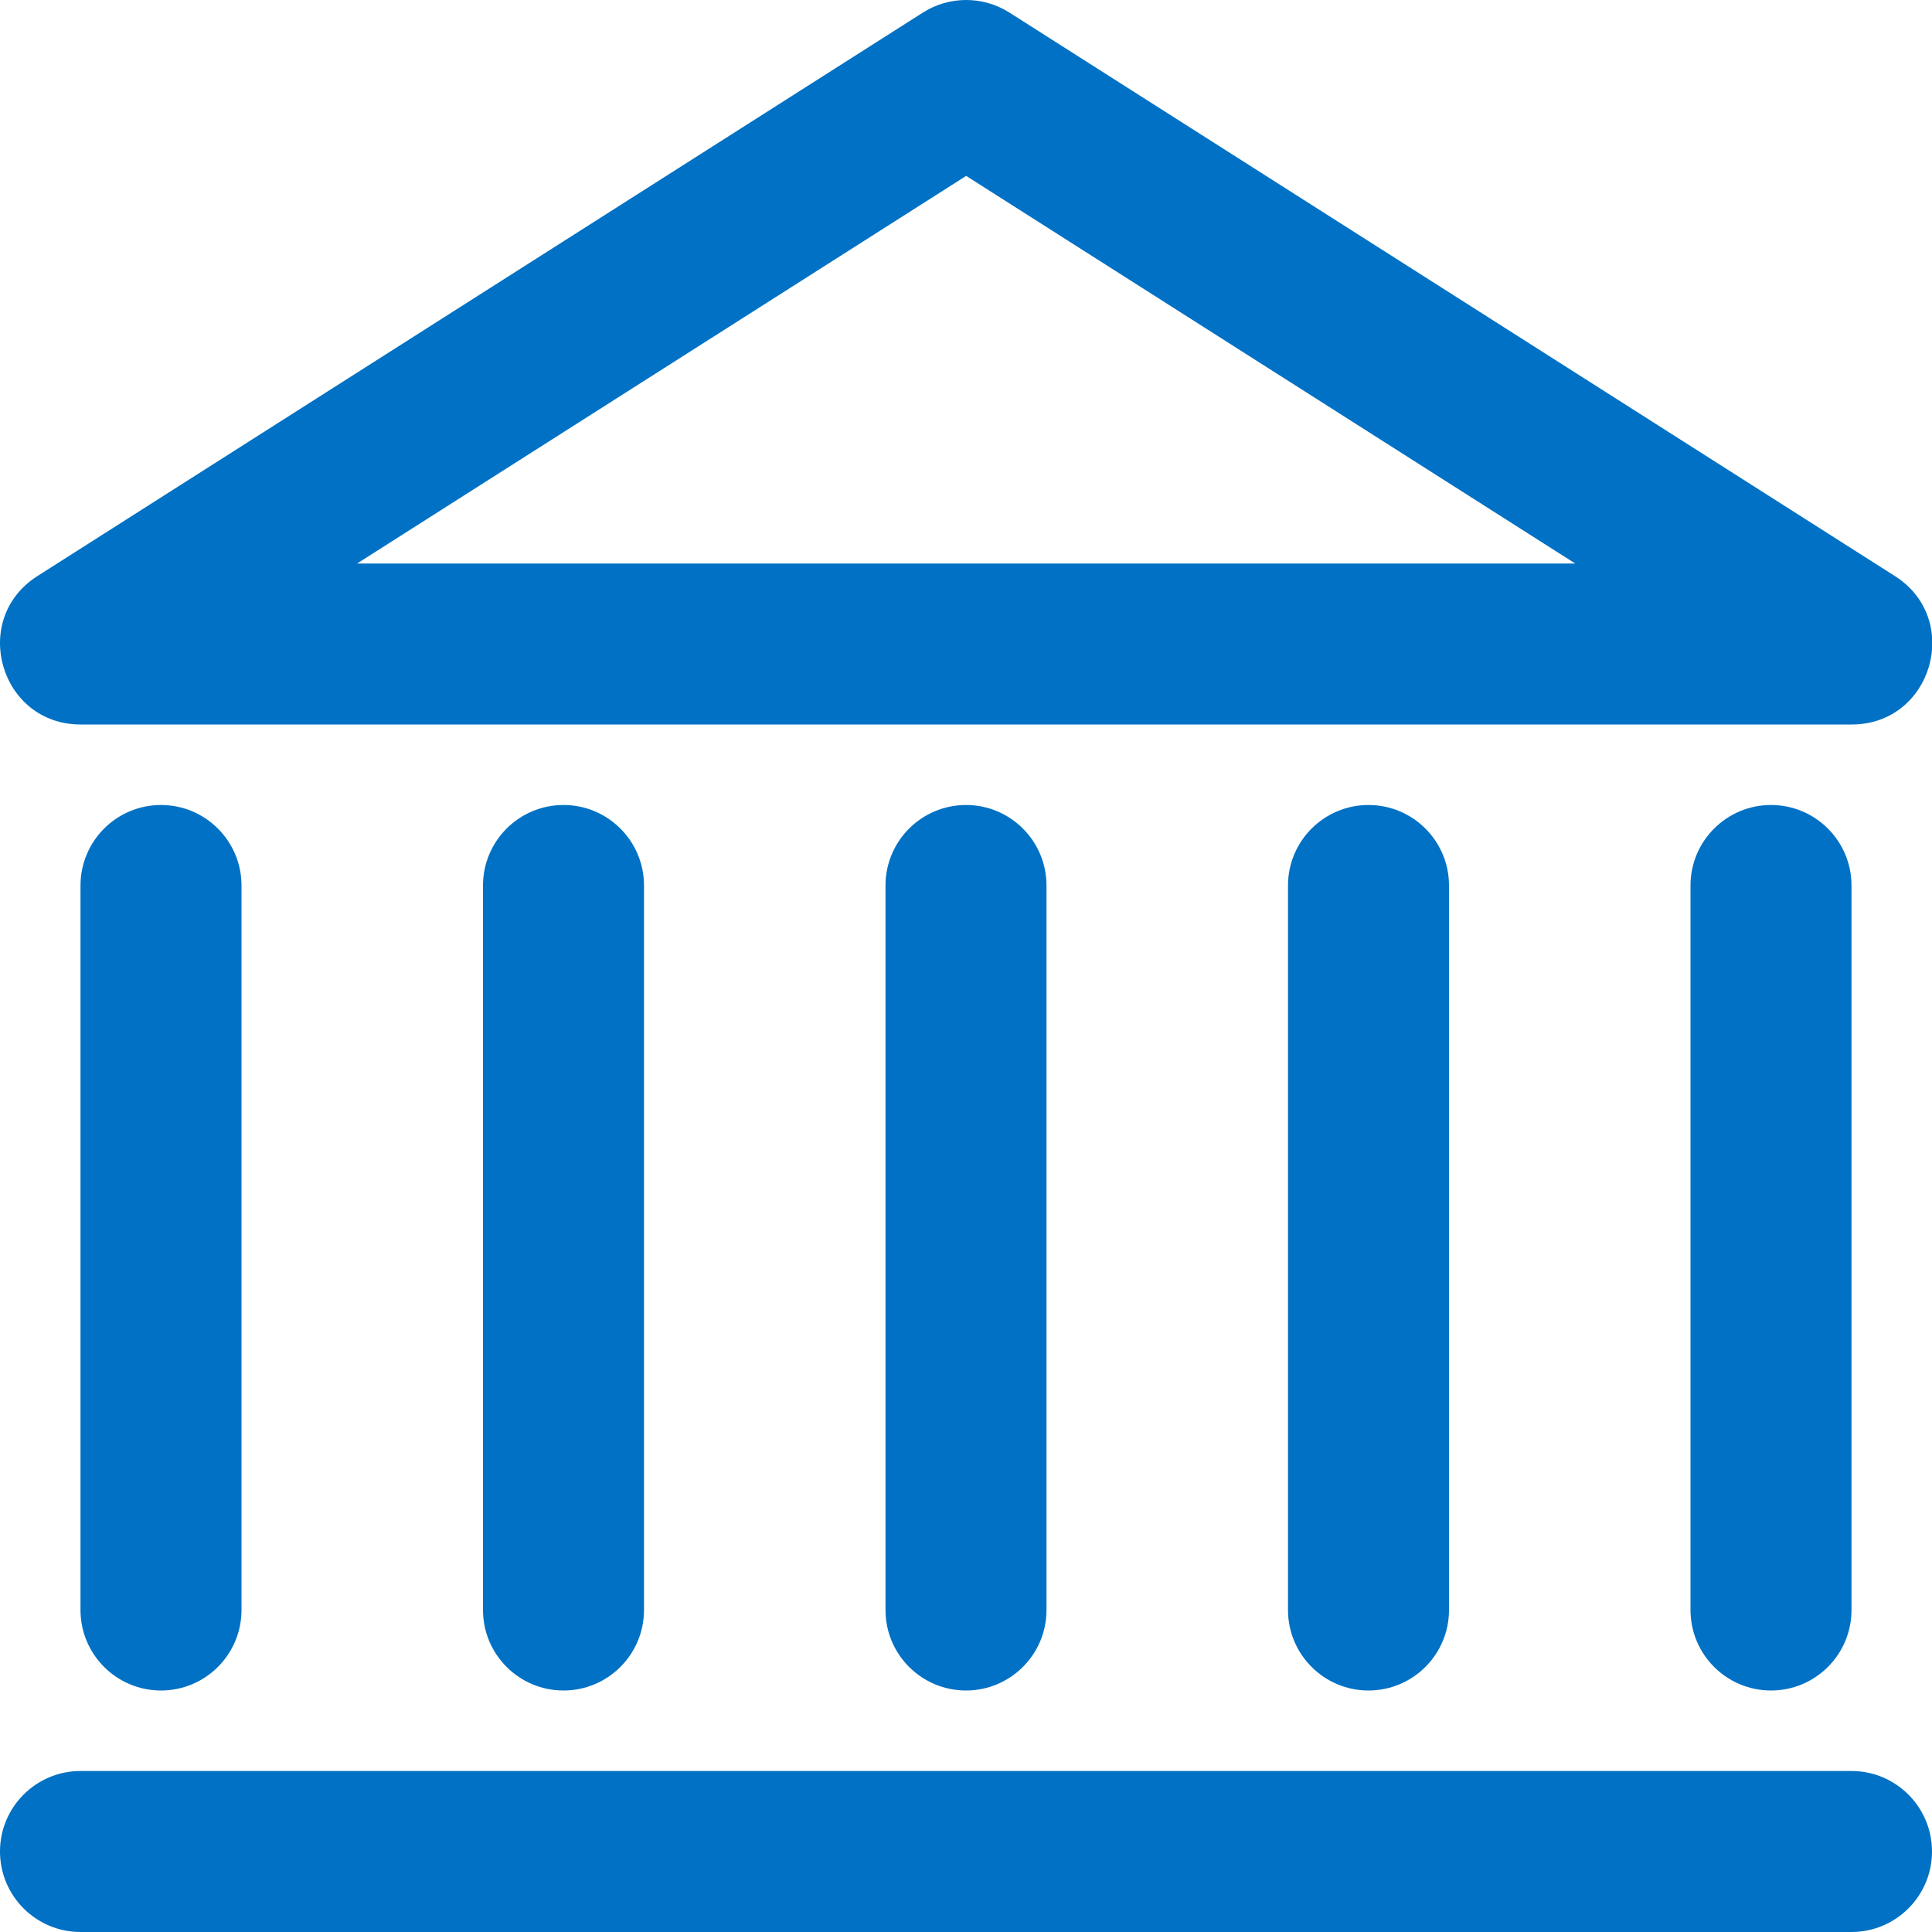 <?xml version="1.0" encoding="UTF-8"?>
<svg width="24px" height="24px" viewBox="0 0 24 24" version="1.1" xmlns="http://www.w3.org/2000/svg" xmlns:xlink="http://www.w3.org/1999/xlink">
    <title>Icon/Bank/Outline/24</title>
    <g id="Page-1" stroke="none" stroke-width="1" fill="none" fill-rule="evenodd">
        <g id="Icons" transform="translate(-517, -267)" fill="#0071C4">
            <g id="Icon/Bank/Outline/24" transform="translate(517, 267)">
                <path d="M23,22 C23.552,22 24,22.448 24,23 C24,23.552 23.552,24 23,24 L1,24 C0.448,24 5.15143483e-14,23.552 5.15143483e-14,23 C5.15143483e-14,22.448 0.448,22 1,22 L23,22 Z M12.539,0.156 L23.539,7.156 C24.383,7.693 24.002,9 23.002,9 L1.002,9 C0.001,9 -0.379,7.693 0.465,7.156 L11.465,0.156 C11.792,-0.052 12.211,-0.052 12.539,0.156 Z M12.002,2.185 L4.436,7 L19.568,7 L12.002,2.185 Z M2,10 C2.552,10 3,10.448 3,11 L3,20 C3,20.552 2.552,21 2,21 C1.448,21 1,20.552 1,20 L1,11 C1,10.448 1.448,10 2,10 Z M7,10 C7.552,10 8,10.448 8,11 L8,20 C8,20.552 7.552,21 7,21 C6.448,21 6,20.552 6,20 L6,11 C6,10.448 6.448,10 7,10 Z M12,10 C12.552,10 13,10.448 13,11 L13,20 C13,20.552 12.552,21 12,21 C11.448,21 11,20.552 11,20 L11,11 C11,10.448 11.448,10 12,10 Z M17,10 C17.552,10 18,10.448 18,11 L18,20 C18,20.552 17.552,21 17,21 C16.448,21 16,20.552 16,20 L16,11 C16,10.448 16.448,10 17,10 Z M22,10 C22.552,10 23,10.448 23,11 L23,20 C23,20.552 22.552,21 22,21 C21.448,21 21,20.552 21,20 L21,11 C21,10.448 21.448,10 22,10 Z"></path>
            </g>
        </g>
    </g>
</svg>